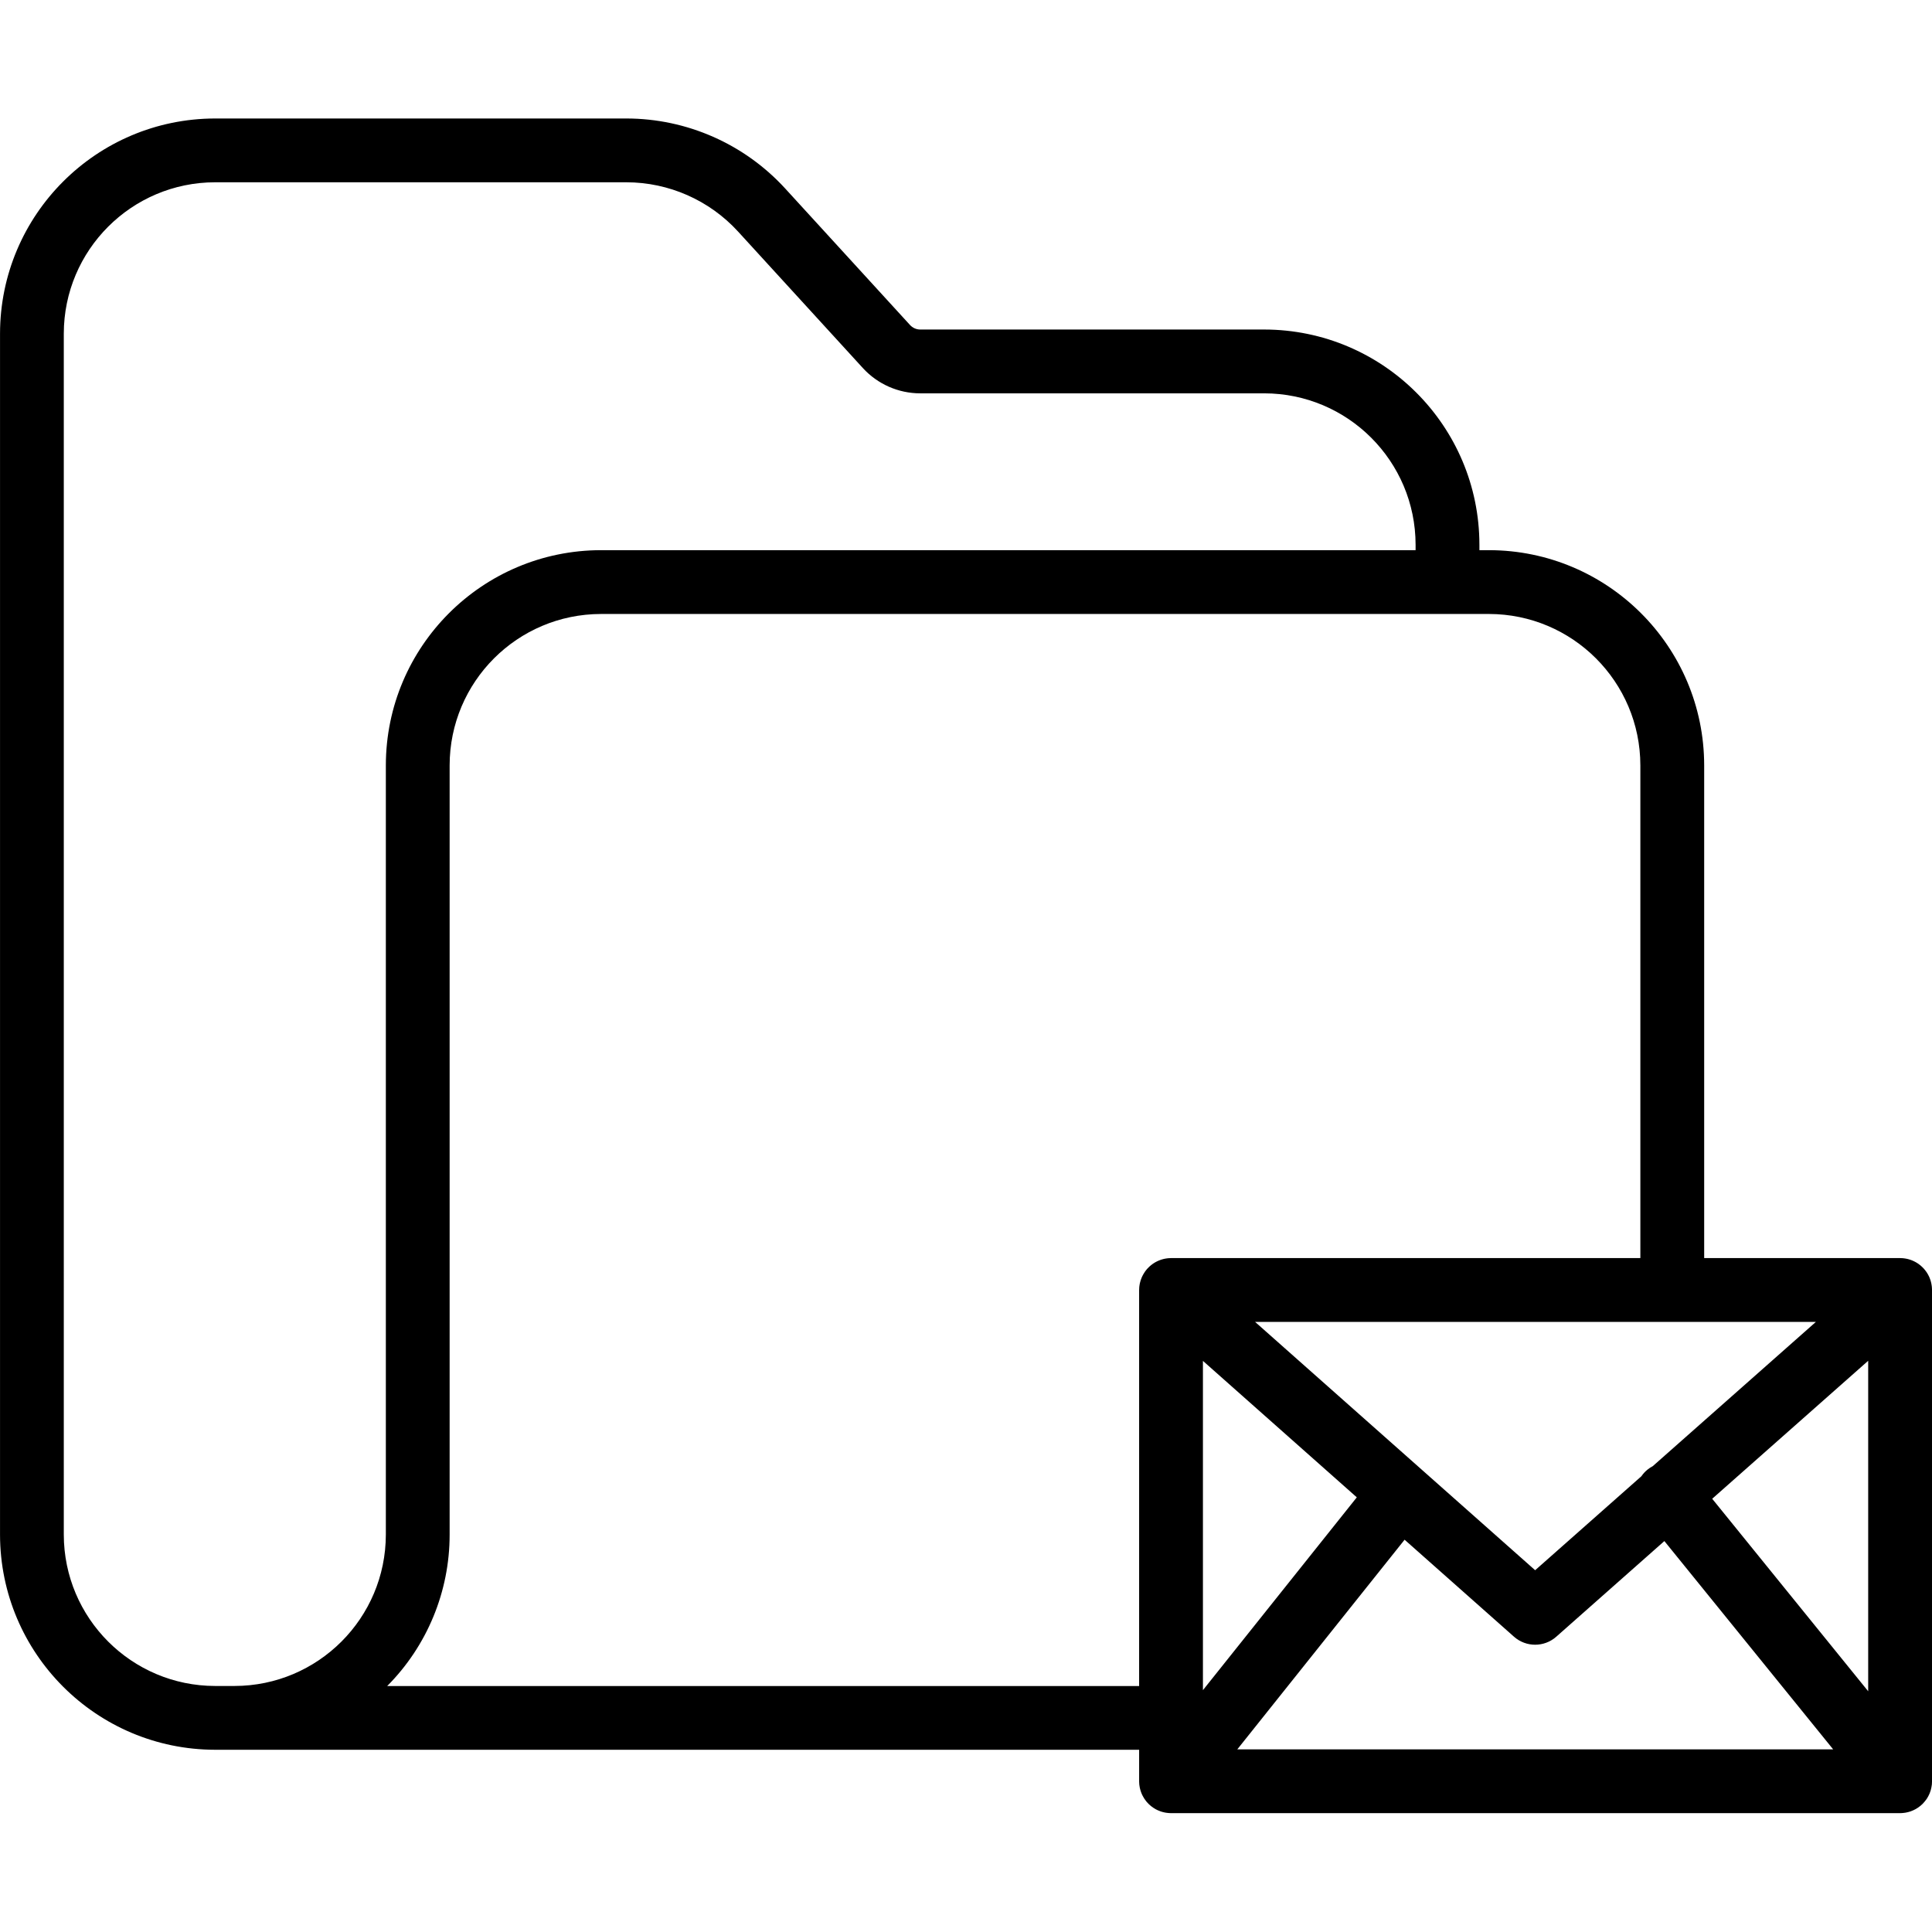 <svg height="424pt" viewBox="0 -26 424.005 424" width="424pt" xmlns="http://www.w3.org/2000/svg"><path d="m47.219 358.012h202.781v6.91.051c0 .141.012.277.02.414.008.102.008.195.02.293.012.094.031.203.047.309.02.125.035.254.062.375.004.035.016.07.027.105.129.574.328 1.129.598 1.648.211.41.457.793.742 1.152.031.035.055.074.086.109.078.102.164.184.25.277.082.09.141.16.215.234.078.078.145.129.215.195.102.094.199.188.312.273.012.012.023.023.039.035.012.012.043.027.062.043.293.23.605.438.93.617l.023.016c.312.168.641.312.973.43.059.023.113.043.168.062.316.105.641.188.973.246.07.012.141.02.211.031.332.051.664.078 1 .082h160.039c.344-.004.691-.031 1.035-.086.062-.012.129-.02.199-.031.336-.059.664-.145.988-.25.055-.02.109-.043.168-.062.336-.121.66-.266.973-.438.023-.012.039-.023.062-.035.328-.184.641-.398.934-.633.016-.008.027-.016.039-.027l.02-.016c.133-.109.258-.223.383-.34.043-.047.098-.086.141-.129.059-.062.113-.125.168-.188.215-.23.414-.473.594-.727.031-.043.066-.086.102-.129.078-.121.148-.246.223-.371.043-.074.09-.145.129-.219.055-.102.102-.207.152-.312.047-.102.098-.199.145-.309.031-.078.059-.16.09-.242.051-.133.098-.266.145-.406.016-.051.027-.098.039-.152.094-.34.164-.68.207-1.027.008-.047.02-.094.023-.141.008-.07.008-.141.012-.207.012-.164.023-.332.023-.5v-107.844c0-.039 0-.078-.004-.113 0-.133-.012-.262-.02-.391-.008-.098-.016-.207-.027-.309-.012-.121-.035-.242-.055-.363-.02-.121-.035-.215-.059-.32-.023-.105-.055-.227-.086-.34-.031-.109-.059-.215-.09-.32-.035-.105-.078-.215-.121-.324-.039-.109-.078-.211-.121-.316-.047-.102-.102-.199-.148-.305-.047-.109-.098-.207-.156-.305-.059-.102-.113-.191-.172-.285-.059-.09-.129-.203-.199-.305-.074-.098-.125-.168-.188-.25-.078-.102-.16-.199-.242-.301-.023-.031-.047-.062-.074-.09-.043-.051-.094-.098-.137-.145-.086-.09-.172-.18-.262-.266-.086-.086-.168-.156-.254-.23-.086-.074-.168-.145-.254-.211-.09-.07-.195-.152-.293-.223-.098-.066-.172-.117-.262-.176-.09-.055-.207-.129-.309-.188-.105-.062-.191-.102-.285-.152-.094-.055-.207-.102-.312-.152-.105-.051-.211-.09-.316-.133-.109-.043-.203-.078-.309-.113-.105-.035-.227-.074-.344-.105-.117-.035-.207-.055-.312-.082-.102-.023-.23-.051-.348-.07-.117-.02-.223-.039-.34-.051-.113-.016-.219-.027-.332-.039-.113-.008-.254-.016-.379-.016-.066 0-.129-.012-.195-.012h-43v-108.141c-.031-26.066-21.16-47.191-47.23-47.219h-2.098v-1.191c-.023-26.07-21.148-47.199-47.223-47.23h-75.488c-.859 0-1.676-.359-2.254-.996l-27.391-29.953c-8.953-9.781-21.598-15.355-34.855-15.367h-90.242c-26.062.027-47.188 21.148-47.219 47.215v263.57c.027 26.066 21.152 47.195 47.219 47.223zm362.781-12.844-34.234-42.246 34.234-30.281zm-77.738-11.977c2.645 2.348 6.629 2.352 9.281.008l23.727-20.992 37.047 45.715h-130.777l36.719-46.012zm30.473-37.434c-.41.215-.801.473-1.164.766-.516.418-.969.91-1.344 1.457l-23.316 20.625-61.465-54.5h123.078zm-64.965 6.852-33.77 42.316v-72.262zm29-193.867c18.34.02 33.207 14.879 33.23 33.219v108.141h-103c-.062 0-.121.008-.18.008-.133 0-.27.012-.402.02-.105.012-.207.023-.312.035-.117.016-.238.035-.359.055-.117.023-.219.043-.324.066-.109.027-.227.055-.336.09-.113.031-.215.062-.32.098-.105.039-.219.078-.328.121s-.203.082-.301.125c-.113.051-.223.102-.332.16-.09.047-.184.094-.27.145-.109.062-.219.129-.324.199-.086.055-.168.113-.254.172-.098.07-.199.145-.293.219-.094.078-.172.141-.258.215-.082.074-.168.148-.25.227-.078.078-.18.184-.266.273-.043.047-.09.09-.133.137-.027.027-.047.059-.07.086-.09.102-.172.207-.254.316-.059.078-.121.156-.176.238-.074.098-.141.211-.199.316-.059.09-.117.18-.164.27-.051.094-.113.211-.164.316-.055.105-.102.199-.145.301-.043.102-.086.211-.125.32-.039.109-.082.211-.117.32-.035.105-.062.211-.09.32-.031.109-.066.227-.09.34-.023.117-.039.211-.059.316-.02.121-.039.246-.055.367-.012.102-.02.203-.027.301-.008.133-.016.266-.016.402 0 .035-.008.074-.008.113v86.91h-165.023c8.781-8.824 13.707-20.77 13.703-33.219v-168.84c.02-18.336 14.879-33.199 33.219-33.219zm-312.77-61.523c.02-18.34 14.883-33.199 33.219-33.219h90.242c9.328.008 18.227 3.934 24.523 10.82l27.375 29.941c3.234 3.543 7.805 5.559 12.602 5.559h75.488c18.344.02 33.203 14.887 33.223 33.227v1.191h-178.773c-26.066.031-47.188 21.152-47.219 47.219v168.832c-.023 18.34-14.887 33.203-33.23 33.219h-4.23c-18.336-.02-33.199-14.883-33.219-33.219zm0 0"/></svg>